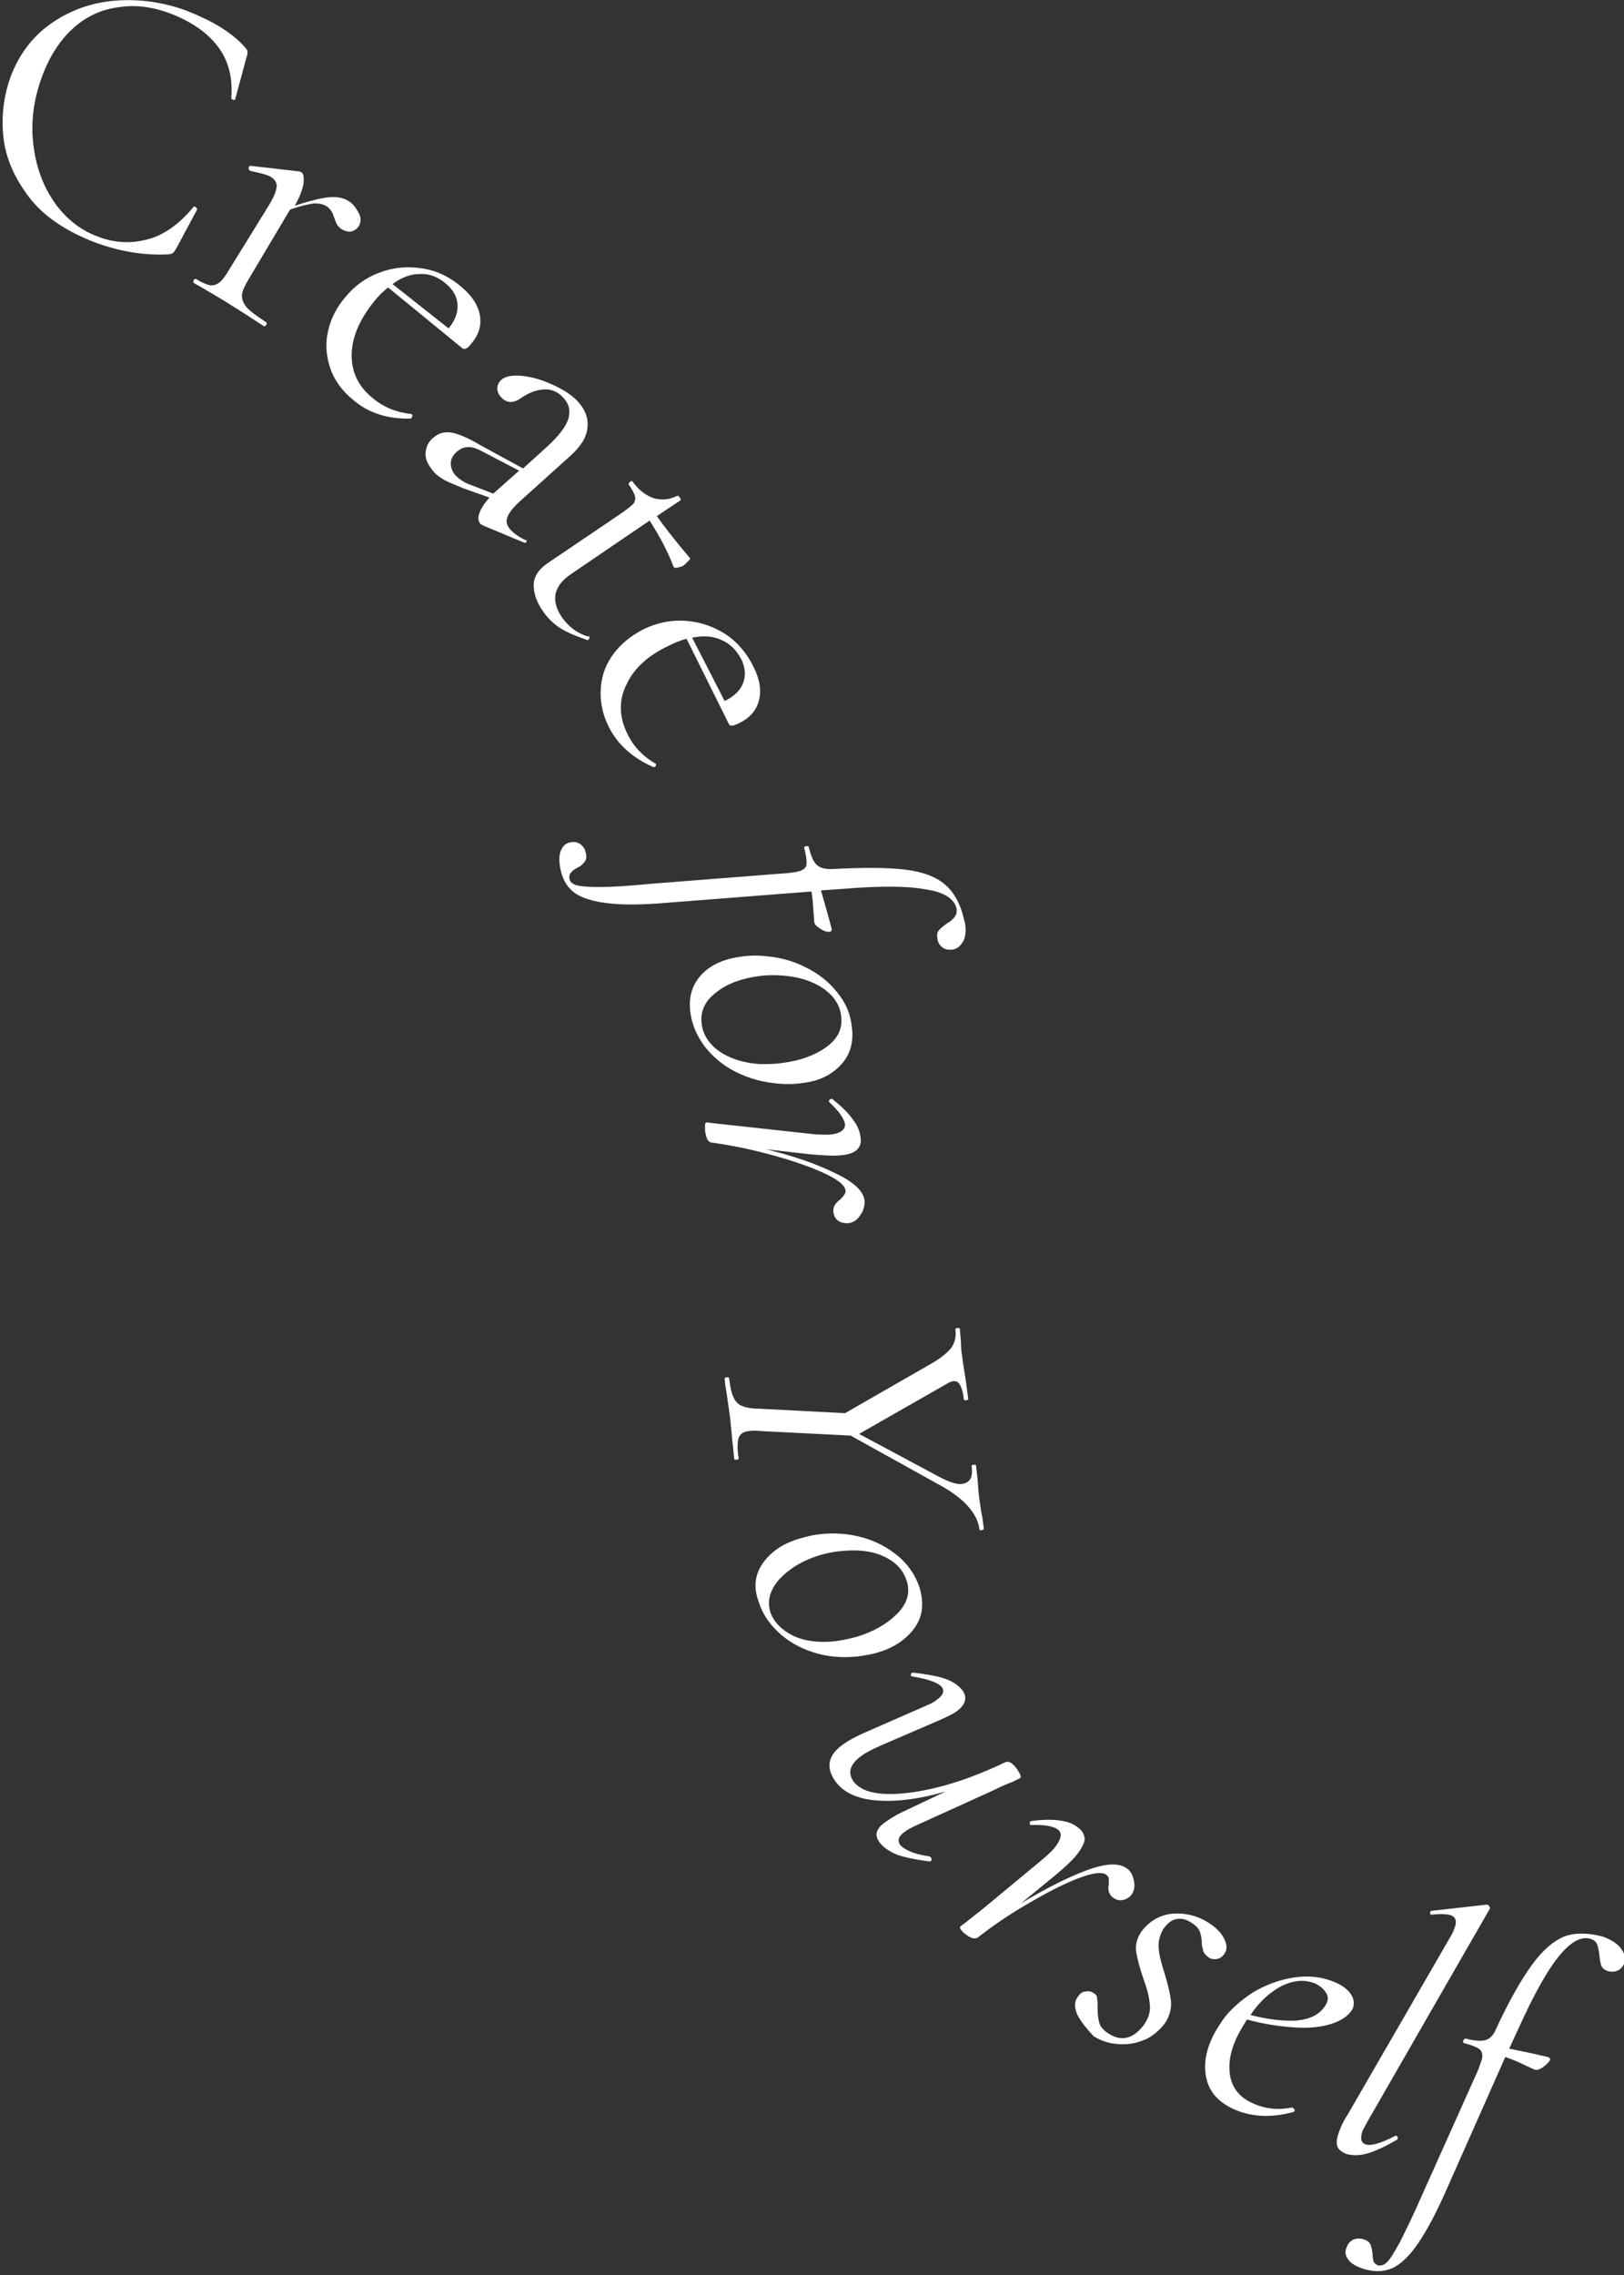 <?xml version="1.0" encoding="utf-8"?>
<!-- Generator: Adobe Illustrator 25.4.1, SVG Export Plug-In . SVG Version: 6.00 Build 0)  -->
<svg version="1.1" id="レイヤー_1" xmlns="http://www.w3.org/2000/svg" xmlns:xlink="http://www.w3.org/1999/xlink" x="0px"
	 y="0px" viewBox="0 0 290 406" style="enable-background:new 0 0 290 406;" xml:space="preserve">
<rect x="0" y="0" width="290" height="406" fill="#333333" stroke="none"/>
<style type="text/css">
	.st0{fill:#FFFFFF;}
</style>
<g>
	<path class="st0" d="M39.3,4.8c1.9,1.2,3.4,2.4,4.4,3.6c0.3,0.3,0.5,0.6,0.5,0.8s0,0.6-0.2,1.1l-2,7.4c0,0.1-0.2,0.2-0.4,0.1
		c-0.2-0.1-0.3-0.2-0.3-0.3c0.3-3.6-0.5-6.7-2.4-9.2c-1.9-2.5-4.8-4.5-8.5-5.9c-3.2-1.2-6.3-1.6-9.3-1.1C18,1.7,15.3,3,13,5.1
		c-2.3,2.1-4.1,4.9-5.4,8.3c-1.5,4-2.1,7.9-1.7,11.9c0.4,4,1.6,7.5,3.6,10.5c2,3,4.7,5.2,7.9,6.4c3.1,1.2,6.1,1.3,9,0.5
		C29.2,42,32,40,34.5,37c0-0.1,0.2-0.2,0.3-0.1c0.1,0,0.2,0.1,0.3,0.2c0.1,0.1,0.1,0.2,0.1,0.3l-3.7,6.9c-0.3,0.5-0.5,0.8-0.7,0.9
		c-0.2,0.1-0.5,0.2-0.9,0.2c-4.5,0.2-8.8-0.6-13.1-2.2c-5.1-2-9-4.6-11.6-8c-2.6-3.4-4.2-7-4.6-10.8c-0.4-3.8,0.1-7.5,1.4-11
		C3.6,9.4,6,6.3,9.4,4c3.4-2.3,7.2-3.6,11.4-3.9c4.2-0.3,8.4,0.3,12.5,1.8C35.3,2.7,37.3,3.6,39.3,4.8z"/>
	<path class="st0" d="M64,37.9c0.5,0.9,0.5,1.7,0.1,2.4c-0.3,0.5-0.7,0.8-1.3,1c-0.5,0.1-1.1,0-1.8-0.4c-0.3-0.2-0.6-0.5-0.8-0.8
		c-0.2-0.3-0.3-0.7-0.5-1.2c-0.2-0.5-0.3-1-0.6-1.3c-0.2-0.3-0.5-0.7-1-0.9c-0.5-0.3-1.2-0.4-2-0.4c-0.8,0.1-2.3,0.4-4.3,1.1
		L44.3,50c-0.7,1.2-1.1,2.1-1.1,2.8c0,0.7,0.3,1.4,0.9,2.1c0.6,0.7,1.8,1.5,3.4,2.6c0.2,0.1,0.2,0.3,0,0.5c-0.1,0.2-0.3,0.3-0.4,0.2
		c-1.2-0.8-2.2-1.4-2.9-1.9l-4.3-2.7l-3.2-1.9c-0.5-0.3-1.2-0.7-2.1-1.2c-0.1-0.1-0.1-0.2,0-0.5c0.1-0.2,0.3-0.3,0.4-0.2
		c1,0.6,1.9,1,2.5,1.1c0.6,0.1,1.2-0.1,1.7-0.5c0.5-0.4,1.1-1.2,1.8-2.4l7.1-11.5c0.8-1.3,1.2-2.4,1.3-3.1s-0.3-1.4-1-1.8
		c-0.6-0.4-1.8-0.7-3.7-1.1l-0.1-0.1c-0.2-0.1-0.2-0.2-0.2-0.5c0-0.2,0.2-0.3,0.4-0.3l8.7,1c0.1,0,0.2,0.1,0.4,0.2
		c0.3,0.2,0.4,0.9,0.3,2c-0.2,1.1-0.7,2.4-1.5,3.8l0,0.1c2.7-0.9,4.8-1.4,6.1-1.5c1.4-0.1,2.5,0.1,3.3,0.6
		C62.9,36.2,63.5,37,64,37.9z"/>
	<path class="st0" d="M73.5,73.9c0.1,0.1,0.2,0.2,0.1,0.4c0,0.2-0.1,0.3-0.3,0.4c-4.1,0.1-7.5-1-10.2-3.3c-2.1-1.7-3.5-3.7-4.2-5.9
		c-0.7-2.2-0.8-4.4-0.3-6.5c0.5-2.2,1.5-4.1,3-5.9c1.7-2.1,3.8-3.6,6.3-4.5c2.4-0.9,4.9-1.1,7.5-0.7c2.6,0.4,4.9,1.5,7,3.3
		c1.9,1.6,3,3.3,3.3,5.1c0.3,1.8-0.2,3.5-1.6,5.1c-0.3,0.4-0.6,0.7-0.9,0.8c-0.2,0.1-0.5,0.1-0.7-0.1L69.3,51.3
		c-1,0.8-1.8,1.6-2.5,2.5c-2.5,3.1-3.9,6.2-4,9.3c-0.1,3.1,1.1,5.8,3.7,7.9C68.5,72.7,70.8,73.6,73.5,73.9L73.5,73.9z M75,48.9
		c-1.7,0-3.3,0.6-4.9,1.8l10,7.9c1.2-1.4,1.7-2.9,1.6-4.3c-0.1-1.4-0.8-2.6-2.1-3.7C78.2,49.4,76.6,48.8,75,48.9z"/>
	<path class="st0" d="M94,96.2c0.1,0.1,0.1,0.3,0,0.5c-0.1,0.2-0.3,0.2-0.5,0.1l-7.2-3c-0.2-0.1-0.3-0.2-0.5-0.3
		c-0.4-0.4-0.5-1.1-0.2-1.9c0.3-0.9,0.9-1.8,1.8-2.8l-4.5-1.6c-1.5-0.6-2.7-1.1-3.5-1.5c-0.8-0.5-1.6-1-2.1-1.7
		c-0.9-1.1-1.4-2.1-1.3-3.2s0.5-2,1.4-2.7c0.9-0.8,2-1.1,3.2-0.9c1.2,0.2,2.9,0.9,5.1,2.2l7.7,4.2l4.2-3.8c2.2-2,3.5-3.7,3.9-5.1
		c0.4-1.4,0.1-2.6-0.8-3.6c-1-1.2-2.3-1.7-3.6-1.6c-1.4,0.1-2.7,0.6-4,1.5c-1.4,1-2.6,1-3.6-0.1c-0.5-0.5-0.7-1.1-0.7-1.6
		c0-0.5,0.2-1,0.7-1.5c0.8-0.7,2.1-0.9,3.9-0.7c1.8,0.2,3.7,0.8,5.6,1.7c1.9,0.9,3.4,1.9,4.4,3.1c1.2,1.4,1.7,2.9,1.5,4.5
		c-0.2,1.7-1.2,3.3-3.1,5l-9,8.1c-1.2,1.1-1.9,2-2.2,2.8c-0.3,0.8-0.1,1.5,0.6,2.3c0.6,0.6,1.5,1.3,2.9,1.9L94,96.2z M88.1,88.1
		l0.3-0.3l4.3-3.8L86,80.5c-1-0.5-1.8-0.8-2.5-0.7c-0.7,0-1.3,0.3-1.9,0.8c-0.7,0.6-1.1,1.3-1.1,2.1c0,0.8,0.3,1.5,0.8,2.1
		c0.6,0.6,1.4,1.2,2.4,1.6L88.1,88.1z"/>
	<path class="st0" d="M105.2,113.5c0.1,0.2,0.1,0.3,0,0.5c-0.1,0.2-0.3,0.3-0.4,0.2c-2-0.7-3.7-1.4-4.9-2.2c-1.2-0.8-2.2-1.8-3-3
		c-1.1-1.6-1.6-3.1-1.6-4.6c0-1.5,0.9-2.8,2.5-3.9l13.3-9c1-0.7,1.6-1.2,2-1.6c0.3-0.4,0.4-0.9,0.3-1.3c-0.1-0.5-0.5-1.2-1.1-2.1
		c-0.1-0.2,0-0.3,0.2-0.5c0.2-0.2,0.4-0.2,0.5,0c1.1,1.5,2.3,2.4,3.7,2.9c1.4,0.4,2.8,0.3,4.2-0.4c0.1-0.1,0.3,0,0.5,0.3
		c0.2,0.3,0.2,0.4,0.1,0.5l-4.2,2.8c1.3,1.9,3.3,4.4,5.9,7.5c0.1,0.1,0,0.3-0.3,0.5c-0.2,0.3-0.5,0.5-0.8,0.8
		c-0.3,0.2-0.7,0.3-1.1,0.4c-0.4,0.1-0.6,0-0.7-0.1c-0.9-2.4-2.3-5.2-4.3-8.3l-14.1,9.6c-1.5,1-2.4,2.2-2.7,3.5
		c-0.2,1.3,0.1,2.6,1.1,4.1c1.2,1.7,2.7,2.9,4.7,3.5L105.2,113.5z"/>
	<path class="st0" d="M117.1,136.3c0.1,0.1,0,0.3,0,0.4c-0.1,0.2-0.2,0.2-0.4,0.2c-3.7-1.6-6.4-4-8-7.2c-1.2-2.4-1.6-4.8-1.4-7.1
		c0.2-2.3,1-4.3,2.4-6.1c1.4-1.8,3.1-3.1,5.2-4.2c2.5-1.2,5-1.7,7.6-1.5c2.6,0.2,4.9,1,7.1,2.4c2.1,1.4,3.8,3.4,5,5.9
		c1.1,2.2,1.4,4.2,0.9,6c-0.5,1.8-1.7,3.1-3.6,4c-0.5,0.2-0.9,0.4-1.2,0.4c-0.3,0-0.5-0.1-0.6-0.4l-7.5-15.1
		c-1.2,0.3-2.3,0.8-3.3,1.3c-3.6,1.7-6.1,4-7.4,6.8c-1.4,2.8-1.4,5.7,0.1,8.8C113.1,133.2,114.8,135,117.1,136.3L117.1,136.3z
		 M128.8,114.2c-1.5-0.7-3.3-0.8-5.2-0.4l5.8,11.3c1.7-0.8,2.8-1.9,3.3-3.2c0.5-1.3,0.4-2.7-0.3-4.2
		C131.5,116,130.3,114.8,128.8,114.2z"/>
	<path class="st0" d="M172.1,167.8c-0.5,1-1.2,1.6-2.2,1.7c-0.7,0-1.3-0.1-1.7-0.5c-0.4-0.3-0.7-0.8-0.8-1.4
		c-0.1-0.6-0.1-1.1,0.2-1.5c0.3-0.4,0.8-0.8,1.5-1.3c0.7-0.4,1.1-0.8,1.4-1.2c0.3-0.4,0.4-0.9,0.3-1.5c-0.4-1.7-2.2-2.9-5.6-3.4
		c-3.3-0.6-8.1-0.6-14.3-0.1l-4.3,0.3l1.2,4.2l0.7,2.6c0.1,0.4-0.1,0.6-0.5,0.6c-0.5,0-1-0.2-1.6-0.6c-0.6-0.4-1-0.8-1-1.2l-0.1-1.4
		c-0.1-1.5-0.2-2.9-0.4-4l-25.7,2c-4.5,0.4-8,0.4-10.6,0.1c-2.6-0.3-4.6-0.9-5.9-1.8c-1.3-0.9-2.2-2.3-2.6-4.2
		c-0.3-1.5-0.3-2.6,0.1-3.5c0.4-0.9,1-1.3,1.8-1.4c0.6-0.1,1.2,0,1.7,0.4c0.5,0.4,0.8,0.9,0.9,1.5c0.2,0.7,0.1,1.2-0.2,1.6
		c-0.3,0.4-0.7,0.8-1.4,1.1c-0.5,0.3-0.9,0.6-1.1,0.9c-0.2,0.3-0.3,0.6-0.2,1.1c0.1,0.5,0.6,0.9,1.3,1.1c0.8,0.2,2.2,0.3,4.2,0.3
		c2,0,5.2-0.2,9.3-0.6l24.3-1.9c0.9-0.1,1.5-0.2,1.8-0.3c0.8-0.2,1.3-0.6,1.4-1.1c0.1-0.5,0-1.6-0.4-3.1c0-0.1,0.1-0.2,0.3-0.3
		c0.1,0,0.2,0,0.3,0c0.1,0,0.2,0.1,0.2,0.1c0.4,1.6,0.8,2.6,1.4,3.2c0.6,0.6,1.5,0.8,2.6,0.8c5.7-0.3,10.1-0.3,13.3,0.1
		c3.2,0.4,5.5,1.3,7.1,2.7c1.6,1.4,2.7,3.4,3.3,6C172.6,165.5,172.5,166.8,172.1,167.8z"/>
	<path class="st0" d="M125.3,173.9c1.7-1.8,4.1-2.8,7.2-3.2c1.4-0.2,2.7-0.2,3.8-0.1c2.7,0.2,5.2,0.8,7.5,2c2.3,1.1,4.2,2.6,5.7,4.5
		c1.5,1.8,2.4,3.9,2.6,6.1c0.4,2.8-0.3,5.1-2,6.9c-1.7,1.8-4,2.9-7,3.2c-1.3,0.2-2.6,0.2-3.9,0.1c-2.8-0.2-5.4-0.9-7.8-2.1
		s-4.2-2.8-5.6-4.6c-1.4-1.9-2.2-3.8-2.5-5.9C122.9,177.9,123.6,175.7,125.3,173.9z M128.4,187.6c1.9,1.3,4.3,2.1,7.3,2.3
		c1.5,0,2.8,0,4-0.2c3.1-0.4,5.7-1.3,7.8-2.8c2.1-1.5,3-3.3,2.7-5.6c-0.2-1.9-1.3-3.6-3.2-4.9c-1.9-1.3-4.3-2.1-7.3-2.3
		c-1.4-0.1-2.8-0.1-4.2,0.1c-3,0.4-5.6,1.3-7.6,2.9c-2,1.5-2.9,3.4-2.6,5.6C125.5,184.6,126.6,186.3,128.4,187.6z"/>
	<path class="st0" d="M153.6,216.9c-0.6,0.9-1.3,1.3-2.2,1.4c-0.7,0-1.3-0.1-1.8-0.5c-0.5-0.4-0.7-0.9-0.8-1.6
		c0-0.5,0.1-0.9,0.3-1.2c0.2-0.3,0.5-0.6,1-1c0.2-0.2,0.4-0.4,0.6-0.7c0.2-0.2,0.3-0.5,0.3-0.8c-0.1-1-1.5-2.1-4.2-3.3
		c-2.7-1.2-6-2.3-9.8-3.3c-3.8-1-7.1-1.6-9.9-2c-0.3,0-0.6-0.2-0.8-0.6c-0.2-0.4-0.3-0.9-0.4-1.5c0-0.6,0-1,0-1.2
		c0.1-0.2,0.2-0.3,0.3-0.3l1.6,0.2l3.7,0.4l12.8,1.4c1.5,0.2,2.7,0.2,3.6,0.2c2-0.1,3-0.8,3-1.8c-0.1-1-1-2.3-2.8-4l-0.1-0.1
		c0-0.1,0.1-0.3,0.2-0.4c0.2-0.1,0.3-0.1,0.4-0.1c1.6,1.3,2.9,2.5,3.7,3.7c0.9,1.1,1.3,2.3,1.4,3.4c0.1,0.9-0.2,1.6-0.8,2.1
		c-0.6,0.5-1.6,0.8-3,0.9c-1.1,0.1-2.9,0-5.2-0.2l-7.9-0.9c4.9,1.2,9,2.6,12.4,4.3c3.4,1.6,5.1,3.3,5.2,5
		C154.4,215.2,154.2,216.1,153.6,216.9z"/>
	<path class="st0" d="M175.3,273.1c-0.3,0-0.4,0-0.4-0.2c-0.4-2.9-2.8-5.6-7.5-8.1l-15.5-8.6l-15.9-0.8c-0.9-0.1-1.7-0.1-2.3,0
		c-1,0.1-1.5,0.5-1.8,1.2c-0.2,0.7-0.3,1.9,0,3.6c0,0.2-0.1,0.3-0.4,0.3c-0.3,0-0.4,0-0.4-0.2c-0.1-1.2-0.2-2.2-0.3-2.9l-0.4-4.2
		l-0.6-4.3c-0.1-0.7-0.3-1.6-0.4-2.8c0-0.2,0.1-0.3,0.4-0.3c0.3,0,0.4,0,0.4,0.2c0.2,1.5,0.4,2.6,0.8,3.4c0.3,0.7,0.9,1.3,1.5,1.5
		c0.7,0.3,1.7,0.5,3.1,0.5l15.3,0.8l15.5-8.9c1.7-1,2.8-1.9,3.5-2.8c0.6-0.9,0.9-2,0.7-3.2c0-0.2,0.1-0.3,0.4-0.3
		c0.3,0,0.4,0,0.4,0.2l0.2,2.3c0,1.1,0.1,1.9,0.2,2.4c0.1,1.1,0.4,2.7,0.7,4.7l0.4,3.1c0,0.1-0.1,0.1-0.3,0.2c-0.3,0-0.5,0-0.5-0.2
		c-0.1-1.2-0.4-2.1-0.7-2.6c-0.3-0.5-0.7-0.7-1.2-0.6c-0.3,0-0.7,0.2-1.2,0.5l-15.6,8.9l14.2,7.6c1.9,1,3.3,1.5,4.3,1.3
		c1.3-0.2,1.9-1.2,1.6-3.1c0-0.2,0.1-0.3,0.4-0.3c0.3,0,0.4,0,0.4,0.2l0.3,2.7c0.1,1.6,0.2,2.9,0.4,4c0.1,0.7,0.2,1.5,0.4,2.4
		l0.3,2.2C175.7,272.9,175.5,273,175.3,273.1z"/>
	<path class="st0" d="M136.2,279c1.4-2,3.5-3.5,6.5-4.4c1.4-0.4,2.6-0.7,3.7-0.8c2.7-0.3,5.2-0.1,7.7,0.6c2.5,0.7,4.6,1.9,6.4,3.4
		c1.8,1.6,3,3.4,3.7,5.5c0.8,2.7,0.6,5.1-0.8,7.1c-1.4,2-3.5,3.5-6.3,4.4c-1.2,0.4-2.5,0.6-3.8,0.8c-2.8,0.3-5.5,0.1-8-0.7
		c-2.5-0.8-4.6-2-6.3-3.6c-1.7-1.6-2.9-3.4-3.5-5.4C134.5,283.3,134.8,281,136.2,279z M141.6,291.9c2.1,1,4.6,1.3,7.5,1
		c1.5-0.2,2.8-0.5,3.9-0.8c3-0.9,5.4-2.3,7.2-4.1c1.8-1.8,2.4-3.8,1.7-5.9c-0.6-1.9-1.9-3.3-4-4.3c-2.1-1-4.6-1.3-7.6-1
		c-1.4,0.1-2.8,0.4-4.1,0.8c-2.9,0.9-5.2,2.3-7,4.2c-1.7,1.9-2.3,3.9-1.6,6C138.2,289.5,139.6,290.9,141.6,291.9z"/>
	<path class="st0" d="M166.3,331.6c0.1,0.1,0.1,0.3,0,0.4c-0.1,0.2-0.2,0.2-0.3,0.2c-2.4-0.3-4.3-0.7-5.8-1.2
		c-1.4-0.6-2.5-1.3-3.2-2.3c-0.4-0.6-0.6-1.2-0.4-1.8c0.2-0.6,0.7-1.2,1.6-1.8c1-0.7,2-1.3,3.1-1.8l7.6-3.6c-4.8,1.4-9,1.9-12.5,1.6
		c-3.5-0.3-5.9-1.5-7.3-3.5c-1.7-2.5-1.2-4.7,1.6-6.6c1-0.7,2.2-1.3,3.5-1.9l11.4-5c0.7-0.3,1.3-0.6,1.6-0.9c1.2-0.8,1.5-1.6,1-2.3
		c-0.5-0.7-2.2-1.4-5.2-1.9c-0.1,0-0.2-0.1-0.3-0.1c-0.1-0.1-0.1-0.3,0-0.4c0.1-0.2,0.2-0.2,0.4-0.2c2.4,0.3,4.3,0.6,5.7,1.1
		c1.4,0.5,2.4,1.2,3.1,2.1c0.9,1.3,0.5,2.6-1.2,3.8c-0.6,0.4-1.6,0.9-3.2,1.6l-10.2,4.4c-1.6,0.7-2.7,1.3-3.4,1.8
		c-2.1,1.5-2.6,3-1.5,4.6c0.9,1.2,2.5,2,5,2.2c2.5,0.2,5.7-0.1,9.5-1c3.8-0.9,8-2.4,12.6-4.6c0.6-0.3,1.3,0.1,2.1,1.2
		c0.6,0.9,0.8,1.4,0.6,1.6l-1.4,0.7c-1.1,0.4-2.2,0.9-3.4,1.5l-14.1,6.4c-0.6,0.3-1.2,0.6-1.6,0.9c-1.2,0.8-1.5,1.6-1,2.4
		c0.3,0.4,0.9,0.8,1.8,1.2c0.9,0.4,2.1,0.7,3.5,0.9C166.2,331.5,166.3,331.5,166.3,331.6z"/>
	<path class="st0" d="M202.5,335.7c0.2,1,0,1.9-0.5,2.5c-0.4,0.5-1,0.8-1.6,0.9c-0.6,0.1-1.2-0.1-1.7-0.5c-0.4-0.3-0.6-0.7-0.7-1
		c-0.1-0.4-0.1-0.8,0-1.4c0-0.3,0-0.6,0-0.9c0-0.3-0.2-0.5-0.4-0.7c-0.8-0.6-2.5-0.4-5.3,0.7c-2.8,1.1-5.8,2.7-9.2,4.7
		s-6.1,3.9-8.4,5.7c-0.2,0.2-0.6,0.3-1,0.2c-0.4-0.1-0.9-0.4-1.4-0.8c-0.5-0.4-0.7-0.7-0.8-0.9s-0.1-0.3,0-0.4l1.3-1l2.9-2.3
		l9.9-8.2c1.2-1,2.1-1.8,2.6-2.4c1.3-1.6,1.6-2.7,0.7-3.4c-0.8-0.6-2.4-0.9-4.8-0.8l-0.1,0c-0.1-0.1-0.1-0.2-0.1-0.4
		c0-0.2,0.1-0.3,0.2-0.3c2.1-0.3,3.8-0.3,5.2-0.1c1.4,0.2,2.5,0.6,3.4,1.4c0.7,0.6,1,1.3,1,2c-0.1,0.7-0.6,1.7-1.5,2.8
		c-0.7,0.9-2,2.1-3.8,3.6l-6.1,5c4.3-2.6,8.2-4.6,11.7-5.9c3.5-1.3,5.9-1.4,7.3-0.3C201.9,333.9,202.3,334.7,202.5,335.7z"/>
	<path class="st0" d="M192.4,359.6c-0.6-1.4-0.6-2.5,0.2-3.4c0.3-0.5,0.8-0.8,1.3-0.8c0.5-0.1,1,0,1.4,0.3c0.4,0.2,0.6,0.5,0.6,0.9
		c0.1,0.4,0.1,0.9,0.1,1.7c0,1.1,0.1,2,0.3,2.7c0.2,0.7,0.8,1.4,1.8,2c2.1,1.3,4.1,0.9,5.9-1.3c0.2-0.2,0.3-0.4,0.5-0.7
		c0.7-1.1,1-2.3,0.8-3.5c-0.1-1.2-0.5-2.7-1.2-4.6c-0.6-1.8-1-3.3-1.2-4.5c-0.2-1.2,0.1-2.4,0.8-3.5c0.1-0.2,0.4-0.5,0.7-0.9
		c1.4-1.5,3.2-2.4,5.3-2.5c2.1-0.1,4.1,0.4,5.9,1.5c1.3,0.8,2.3,1.7,2.9,2.8c0.6,1.1,0.7,2,0.2,2.8c-0.4,0.6-0.8,0.9-1.4,1
		c-0.6,0.1-1.1,0-1.5-0.3c-0.4-0.3-0.7-0.6-0.9-1c-0.1-0.4-0.3-1-0.3-1.6c0-0.9-0.2-1.6-0.4-2.1c-0.2-0.5-0.7-1-1.5-1.5
		c-0.9-0.6-1.8-0.8-2.7-0.6c-0.9,0.2-1.6,0.8-2.3,1.8c-0.6,1.1-0.9,2.2-0.8,3.4c0.1,1.2,0.5,2.8,1.1,4.6c0.6,2,1,3.7,1.1,4.9
		c0.1,1.2-0.2,2.4-0.9,3.6c-0.8,1.2-1.9,2.2-3.3,3c-1.5,0.7-3.1,1.1-4.8,1c-1.7,0-3.3-0.5-4.8-1.4
		C194.1,362.1,193.1,360.9,192.4,359.6z"/>
	<path class="st0" d="M237.7,361.2c-1.9,0.6-4.2,0.8-6.8,0.6c-2.7-0.2-5.4-0.6-8.2-1.4c-0.8,1.2-1.4,2.3-1.9,3.3
		c-1.2,2.6-1.5,4.9-1.1,7c0.5,2.1,1.7,3.6,3.9,4.6c2.3,1.1,4.7,1.3,7.2,0.8l0.1,0.1c0.1,0.1,0.2,0.2,0.3,0.3c0,0.2,0,0.3-0.2,0.4
		c-4,1.1-7.6,0.9-10.7-0.5c-2.6-1.2-4.2-2.9-4.8-5.2c-0.6-2.3-0.3-4.8,0.9-7.4c0.4-0.9,1-1.9,1.8-3.1c1.3-1.9,3.2-3.6,5.5-5.1
		c2.3-1.4,4.8-2.3,7.4-2.7c2.7-0.4,5.1-0.1,7.4,0.9c1.4,0.6,2.3,1.4,2.8,2.2c0.5,0.8,0.6,1.7,0.2,2.6
		C240.8,359.7,239.6,360.6,237.7,361.2z M228.9,354.4c-2.1,1.1-4,2.8-5.6,5.2c3.1,0.8,5.8,1.1,8.1,1c2.3-0.2,3.9-0.9,5-2.3
		c0.3-0.4,0.4-0.6,0.5-0.8c0.3-0.7,0.3-1.4-0.2-2c-0.4-0.6-1-1.1-1.8-1.5C233,353.2,231,353.4,228.9,354.4z"/>
	<path class="st0" d="M238.8,383c-0.2-0.6-0.1-1.4,0.3-2.5c0.3-0.9,0.8-2,1.6-3.2l18.5-32c0.2-0.3,0.4-0.8,0.6-1.4
		c0.4-1.1,0.1-1.8-0.7-2.1c-0.7-0.2-1.8-0.3-3.4-0.1l-0.1,0c-0.2-0.1-0.3-0.2-0.2-0.4c0-0.2,0.1-0.3,0.3-0.3l9.8-1.1l0.1,0
		c0.2,0.1,0.3,0.2,0.4,0.4c0.1,0.2,0.1,0.3,0,0.4l-21.8,37.9c-0.5,0.9-0.8,1.5-0.9,1.7c-0.2,0.6-0.3,1.2-0.2,1.6
		c0.1,0.4,0.4,0.7,0.8,0.8c0.9,0.3,2.7-0.2,5.2-1.5c0.1-0.1,0.2-0.1,0.3,0c0.1,0,0.2,0.2,0.2,0.3c0,0.2,0,0.3-0.2,0.4
		c-2.1,1.2-3.8,2-5.2,2.4s-2.7,0.4-3.8,0.1C239.5,384,239,383.6,238.8,383z"/>
	<path class="st0" d="M289.5,347.8c0.7,0.9,0.8,1.8,0.5,2.7c-0.3,0.6-0.7,1-1.2,1.2s-1.1,0.2-1.6,0.1c-0.6-0.2-1-0.5-1.2-0.9
		c-0.2-0.4-0.3-1.1-0.4-2c-0.1-0.8-0.2-1.4-0.4-1.9c-0.2-0.5-0.6-0.8-1.2-1c-1.7-0.5-3.6,0.6-5.7,3.2c-2.1,2.6-4.4,6.8-7,12.5
		l-1.8,3.9l4.3,0.9l2.6,0.6c0.4,0.1,0.5,0.4,0.3,0.7c-0.3,0.4-0.7,0.8-1.3,1.2c-0.6,0.4-1.1,0.5-1.5,0.3l-1.3-0.6
		c-1.4-0.7-2.6-1.2-3.8-1.6L258.2,391c-1.8,4.1-3.5,7.2-5,9.4c-1.5,2.2-3,3.6-4.4,4.3c-1.5,0.7-3.1,0.8-5,0.3c-1.4-0.4-2.5-1-3-1.7
		c-0.6-0.8-0.7-1.5-0.3-2.3c0.2-0.6,0.6-1,1.1-1.3c0.5-0.2,1.1-0.3,1.8-0.1c0.7,0.2,1.1,0.5,1.3,0.9c0.2,0.4,0.3,1,0.4,1.7
		c0,0.6,0.1,1.1,0.2,1.4c0.1,0.3,0.4,0.5,0.8,0.7c0.5,0.1,1.1-0.1,1.6-0.6c0.6-0.6,1.3-1.8,2.3-3.6c0.9-1.8,2.3-4.6,4-8.5l10-22.3
		c0.3-0.9,0.5-1.4,0.6-1.7c0.2-0.8,0.1-1.4-0.3-1.8c-0.4-0.4-1.4-0.8-2.9-1.2c-0.1,0-0.2-0.2-0.1-0.4c0-0.1,0.1-0.2,0.2-0.3
		c0.1-0.1,0.2-0.1,0.2-0.1c1.5,0.4,2.7,0.5,3.5,0.3c0.8-0.2,1.5-0.9,1.9-1.9c2.4-5.2,4.6-9,6.5-11.6c1.9-2.6,3.8-4.2,5.7-5
		c1.9-0.7,4.2-0.7,6.9,0C287.8,346.2,288.9,346.9,289.5,347.8z"/>
</g>
</svg>
